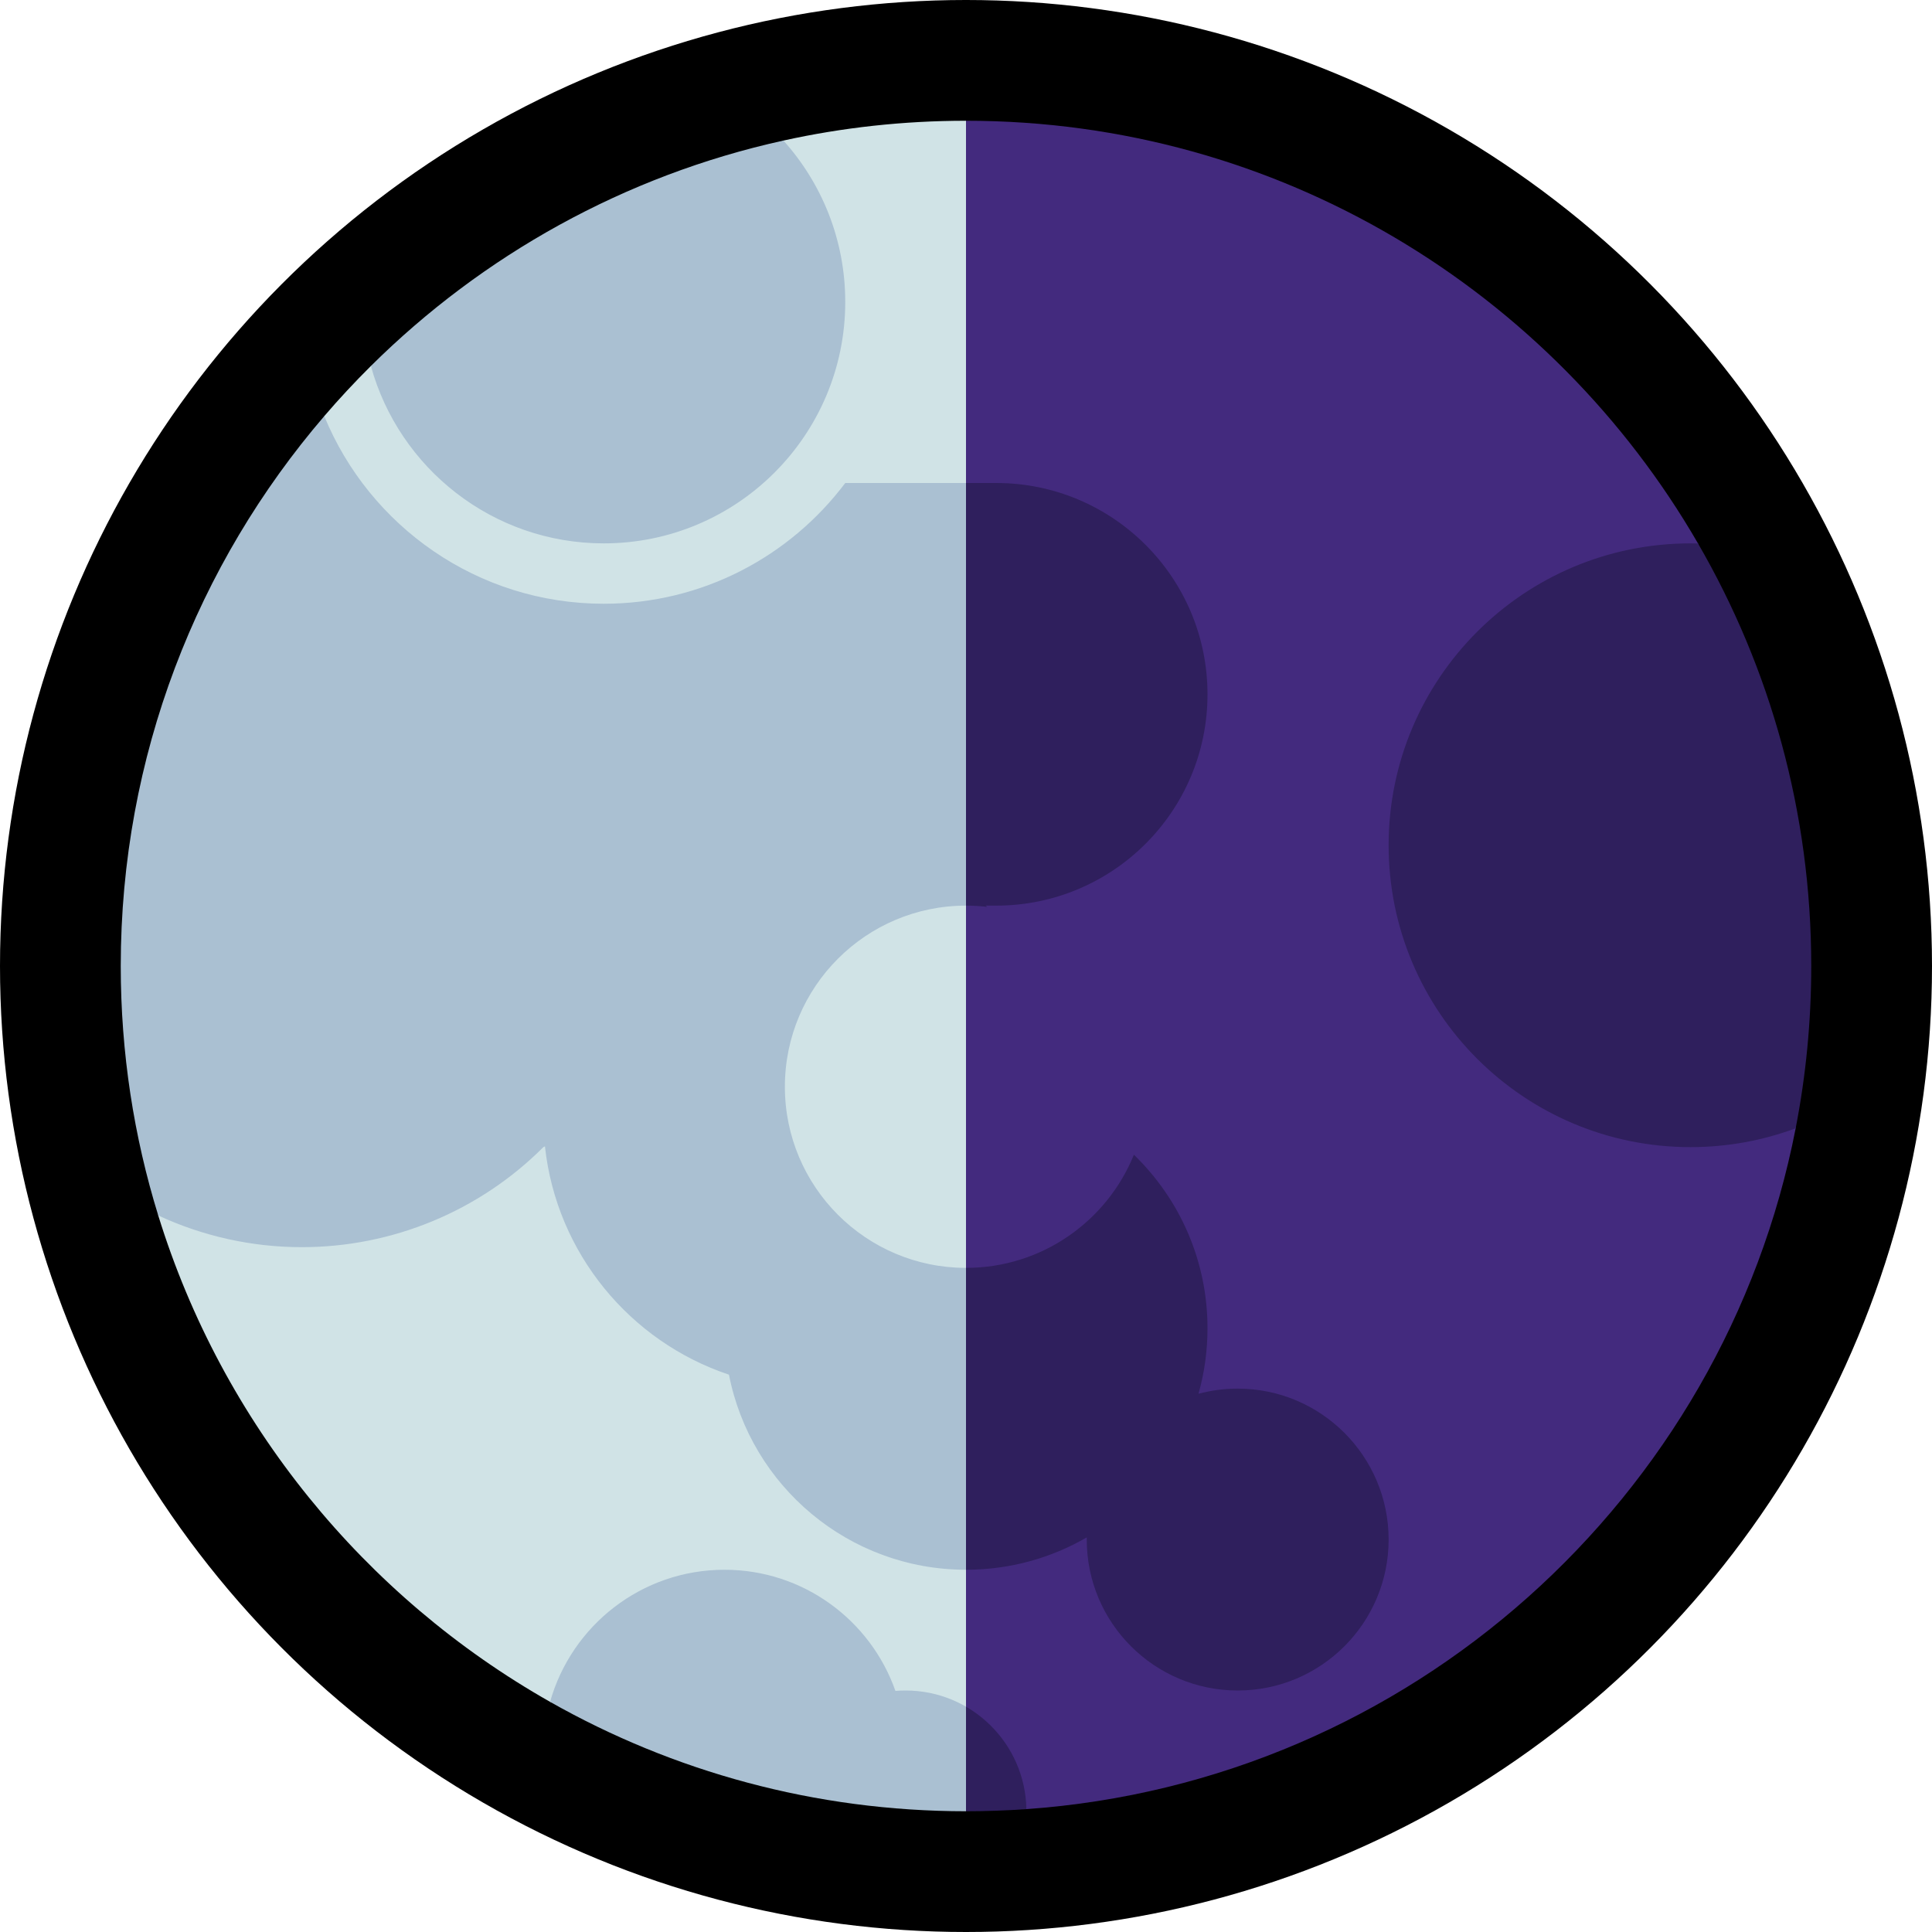 <?xml version="1.0" encoding="UTF-8"?>
<!DOCTYPE svg  PUBLIC '-//W3C//DTD SVG 1.1//EN'  'http://www.w3.org/Graphics/SVG/1.1/DTD/svg11.dtd'>
<svg clip-rule="evenodd" fill-rule="evenodd" stroke-linejoin="round" stroke-miterlimit="2" version="1.1" viewBox="0 0 32 32" xml:space="preserve" xmlns="http://www.w3.org/2000/svg">

    <rect id="half_moon_1" width="32" height="32" fill="none"/>
    <g id="outline">
        <circle cx="16" cy="16" r="16"/>
    </g>
    <g id="emoji">
        <path d="m18 0-3 3v26l3 3h14v-32h-14z" fill="none"/>
        <clipPath id="_clip1">
            <path d="m18 0-3 3v26l3 3h14v-32h-14z"/>
        </clipPath>
        <g clip-path="url(#_clip1)">
            <path d="m12.976 2.328c0.974-0.215 1.986-0.328 3.024-0.328 5.178 0 9.704 2.817 12.125 7.002 0.787 3.091 1.461 5.819 1.617 9.686-1.193 6.124-6.384 10.827-12.742 11.277-2.429-0.528-5.812-1.221-7.889-1.777-3.076-1.743-5.428-4.617-6.49-8.056 0.213-3.091 2.481-11.543 2.75-13.24 0.246-0.287 0.504-0.564 0.772-0.83 0.868-0.153 5.658-2.965 6.833-3.734z" fill="#432a7e"/>
            <path d="m9.111 28.188c0.355-1.262 1.514-2.188 2.889-2.188 1.308 0 2.421 0.839 2.831 2.007 0.056-5e-3 0.112-7e-3 0.169-7e-3 1.092 0 1.981 0.877 2 1.965-0.331 0.023-0.664 0.035-1 0.035-2.503 0-4.854-0.659-6.889-1.812zm-3.74-21.296c0.747 1.823 2.539 3.108 4.629 3.108 1.635 0 3.087-0.786 4-2h2.5c1.933 0 3.5 1.567 3.5 3.5s-1.567 3.5-3.5 3.5h-0.173l0.025 0.021c-0.115-0.014-0.233-0.021-0.352-0.021-1.656 0-3 1.344-3 3s1.344 3 3 3c1.258 0 2.335-0.775 2.781-1.874 0.752 0.728 1.219 1.747 1.219 2.874 0 0.376-0.052 0.74-0.149 1.085 0.207-0.055 0.424-0.085 0.649-0.085 1.38 0 2.5 1.12 2.5 2.5s-1.12 2.5-2.5 2.5-2.5-1.12-2.5-2.5v-0.036c-0.588 0.341-1.272 0.536-2 0.536-1.945 0-3.567-1.391-3.926-3.231-1.638-0.547-2.857-2.012-3.048-3.782l-0.026 0.013-1e-3 1e-3c-1.06 1.06-2.499 1.656-3.999 1.656-0.83 0-1.641-0.182-2.379-0.525-0.404-1.306-0.621-2.694-0.621-4.132 0-3.477 1.27-6.659 3.371-9.108zm24.371 11.796c-0.543 0.202-1.13 0.312-1.742 0.312-2.76 0-5-2.24-5-5s2.24-5 5-5c0.042 0 0.084 1e-3 0.125 2e-3 1.193 2.059 1.875 4.449 1.875 6.998 0 0.919-0.089 1.818-0.258 2.688zm-16.766-16.36c0.636 0.709 1.024 1.645 1.024 2.672 0 2.208-1.792 4-4 4-1.84 0-3.391-1.245-3.857-2.938 1.847-1.832 4.201-3.154 6.833-3.734z" fill="#2f1f5d"/>
        </g>
        <rect width="16" height="32" fill="none"/>
        <clipPath id="_clip2">
            <rect width="16" height="32"/>
        </clipPath>
        <g clip-path="url(#_clip2)">
            <path d="m12.976 2.328c0.974-0.215 1.986-0.328 3.024-0.328 5.178 0 9.704 2.817 12.125 7.002 0.787 3.091 1.461 5.819 1.617 9.686-1.193 6.124-6.384 10.827-12.742 11.277-2.429-0.528-5.812-1.221-7.889-1.777-3.076-1.743-5.428-4.617-6.49-8.056 0.213-3.091 2.481-11.543 2.75-13.24 0.246-0.287 0.504-0.564 0.772-0.83 0.868-0.153 5.658-2.965 6.833-3.734z" fill="#d0e3e6"/>
            <path d="m9.111 28.188c0.355-1.262 1.514-2.188 2.889-2.188 1.308 0 2.421 0.839 2.831 2.007 0.056-5e-3 0.112-7e-3 0.169-7e-3 1.092 0 1.981 0.877 2 1.965-0.331 0.023-0.664 0.035-1 0.035-2.503 0-4.854-0.659-6.889-1.812zm-3.74-21.296c0.747 1.823 2.539 3.108 4.629 3.108 1.635 0 3.087-0.786 4-2h2.5c1.933 0 3.5 1.567 3.5 3.5s-1.567 3.5-3.5 3.5h-0.173l0.025 0.021c-0.115-0.014-0.233-0.021-0.352-0.021-1.656 0-3 1.344-3 3s1.344 3 3 3c1.258 0 2.335-0.775 2.781-1.874 0.752 0.728 1.219 1.747 1.219 2.874 0 0.376-0.052 0.74-0.149 1.085 0.207-0.055 0.424-0.085 0.649-0.085 1.38 0 2.5 1.12 2.5 2.5s-1.12 2.5-2.5 2.5-2.5-1.12-2.5-2.5v-0.036c-0.588 0.341-1.272 0.536-2 0.536-1.945 0-3.567-1.391-3.926-3.231-1.638-0.547-2.857-2.012-3.048-3.782l-0.026 0.013-1e-3 1e-3c-1.06 1.06-2.499 1.656-3.999 1.656-0.83 0-1.641-0.182-2.379-0.525-0.404-1.306-0.621-2.694-0.621-4.132 0-3.477 1.27-6.659 3.371-9.108zm24.371 11.796c-0.543 0.202-1.13 0.312-1.742 0.312-2.76 0-5-2.24-5-5s2.24-5 5-5c0.042 0 0.084 1e-3 0.125 2e-3 1.193 2.059 1.875 4.449 1.875 6.998 0 0.919-0.089 1.818-0.258 2.688zm-16.766-16.36c0.636 0.709 1.024 1.645 1.024 2.672 0 2.208-1.792 4-4 4-1.84 0-3.391-1.245-3.857-2.938 1.847-1.832 4.201-3.154 6.833-3.734z" fill="#aac0d2"/>
        </g>
    </g>
</svg>
